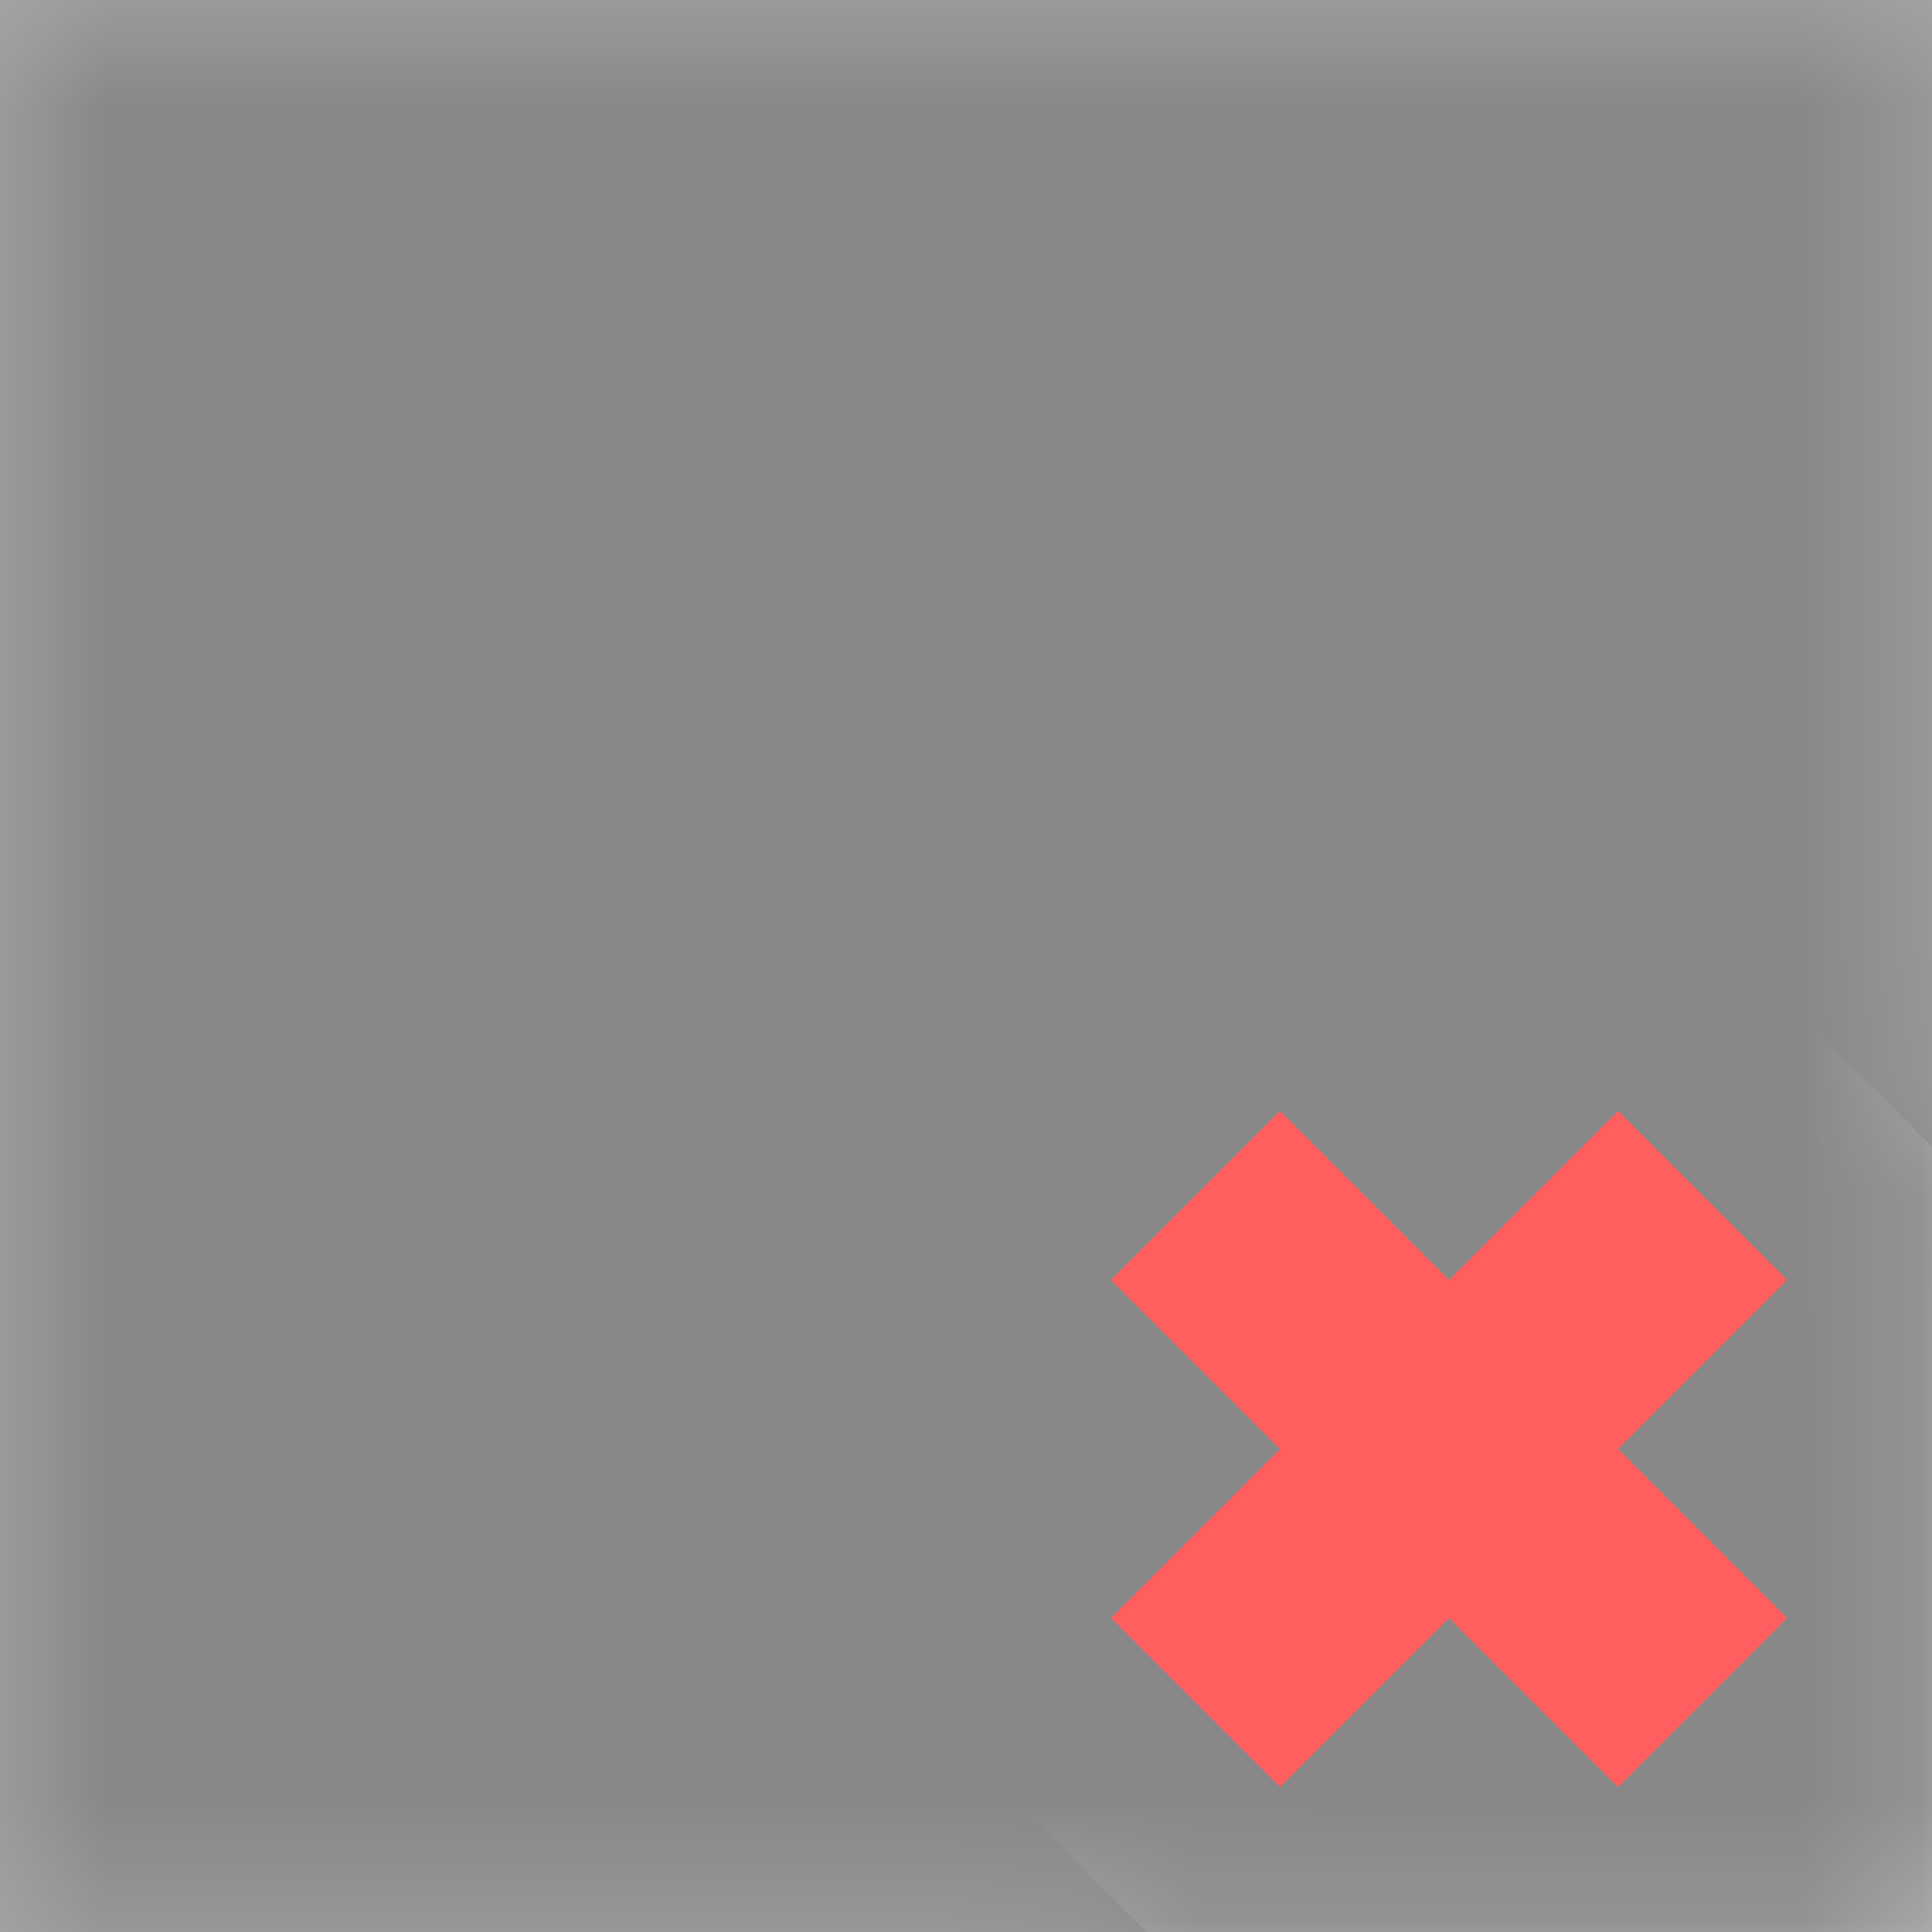 <?xml version="1.0" encoding="UTF-8" standalone="no"?>
<!-- Created with Inkscape (http://www.inkscape.org/) -->

<svg
   width="16"
   height="16"
   viewBox="0 0 16 16"
   version="1.1"
   id="icon_svg"
   inkscape:version="1.3 (0e150ed6c4, 2023-07-21)"
   sodipodi:docname="remove.svg"
   xmlns:inkscape="http://www.inkscape.org/namespaces/inkscape"
   xmlns:sodipodi="http://sodipodi.sourceforge.net/DTD/sodipodi-0.dtd"
   xmlns="http://www.w3.org/2000/svg"
   xmlns:svg="http://www.w3.org/2000/svg"
   xmlns:rdf="http://www.w3.org/1999/02/22-rdf-syntax-ns#"
   xmlns:cc="http://creativecommons.org/ns#"
   xmlns:dc="http://purl.org/dc/elements/1.1/">
  <sodipodi:namedview
     id="base_view"
     showgrid="true"
     units="px"
     width="16px"
     viewbox-height="16"
     inkscape:snap-grids="true"
     pagecolor="#333b4f"
     bordercolor="#8f939e"
     borderopacity="1"
     inkscape:pageopacity="0"
     inkscape:deskcolor="#1c202b"
     inkscape:current-layer="base_layer"
     inkscape:showpageshadow="0"
     inkscape:zoom="20"
     inkscape:cx="8.55"
     inkscape:cy="10.325"
     inkscape:window-width="1368"
     inkscape:window-height="850"
     inkscape:window-x="-6"
     inkscape:window-y="-6"
     inkscape:window-maximized="1"
     inkscape:document-units="px"
     inkscape:pagecheckerboard="0">
    <inkscape:grid
       type="xygrid"
       id="base_grid"
       dotted="true"
       empspacing="4"
       empcolor="#699ce8"
       empopacity="0.3"
       color="#699ce8"
       opacity="0.3"
       originx="0"
       originy="0"
       spacingy="1"
       spacingx="1"
       units="px"
       visible="true" />
  </sodipodi:namedview>
  <defs
     id="base_definitions">
    <mask
       maskUnits="userSpaceOnUse"
       id="remove_mask">
      <g
         id="remove_mask_group">
        <rect
           id="remove_mask_base"
           width="16"
           height="16"
           x="0"
           y="0"
           fill="#ffffff" />
        <path
           d="M 10.5,7 7,10.5 8.5,12 7,13.5 9.5,16 c 2,0 4.5,0 6.5,0 0,-2 0,-4.5 0,-6.5 L 13.5,7 12,8.5 Z"
           id="remove_mask_shape"
           fill="#000000" />
      </g>
    </mask>
    <clipPath
       clipPathUnits="userSpaceOnUse"
       id="remove_clipping_pos">
      <path
         id="remove_clipping_pos_shape"
         d="M 0,0 V 16 H 9.5 L 7,13.5 8.5,12 7,10.5 10.5,7 12,8.5 13.5,7 16,9.5 V 0 Z" />
    </clipPath>
    <clipPath
       clipPathUnits="userSpaceOnUse"
       id="remove_clipping_neg">
      <path
         d="M 10.5,7 7,10.5 8.5,12 7,13.5 9.5,16 c 2,0 4.5,0 6.5,0 0,-2 0,-4.5 0,-6.5 L 13.5,7 12,8.5 Z"
         id="remove_clipping_neg_shape" />
    </clipPath>
  </defs>
  <g
     inkscape:label="Base Layer"
     inkscape:groupmode="layer"
     id="base_layer">
    <rect
       id="remove_clipped_element_neg"
       width="16"
       height="16"
       x="0"
       y="0"
       fill="#cccccc"
       clip-path="url(#remove_clipping_neg)" />
    <rect
       id="remove_clipped_element_pos"
       width="16"
       height="16"
       x="0"
       y="0"
       fill="#aaaaaa"
       clip-path="url(#remove_clipping_pos)" />
    <rect
       id="remove_masked_element"
       width="16"
       height="16"
       x="0"
       y="0"
       fill="#888888"
       mask="url(#remove_mask)" />
    <path
       d="m 13.4,12 1.4,-1.4 -1.4,-1.4 -1.4,1.4 -1.4,-1.4 -1.4,1.4 1.4,1.4 -1.4,1.4 1.4,1.4 1.4,-1.4 1.4,1.4 1.4,-1.4 z"
       fill="#ff5f5f"
       id="remove_icon" />
  </g>
</svg>

